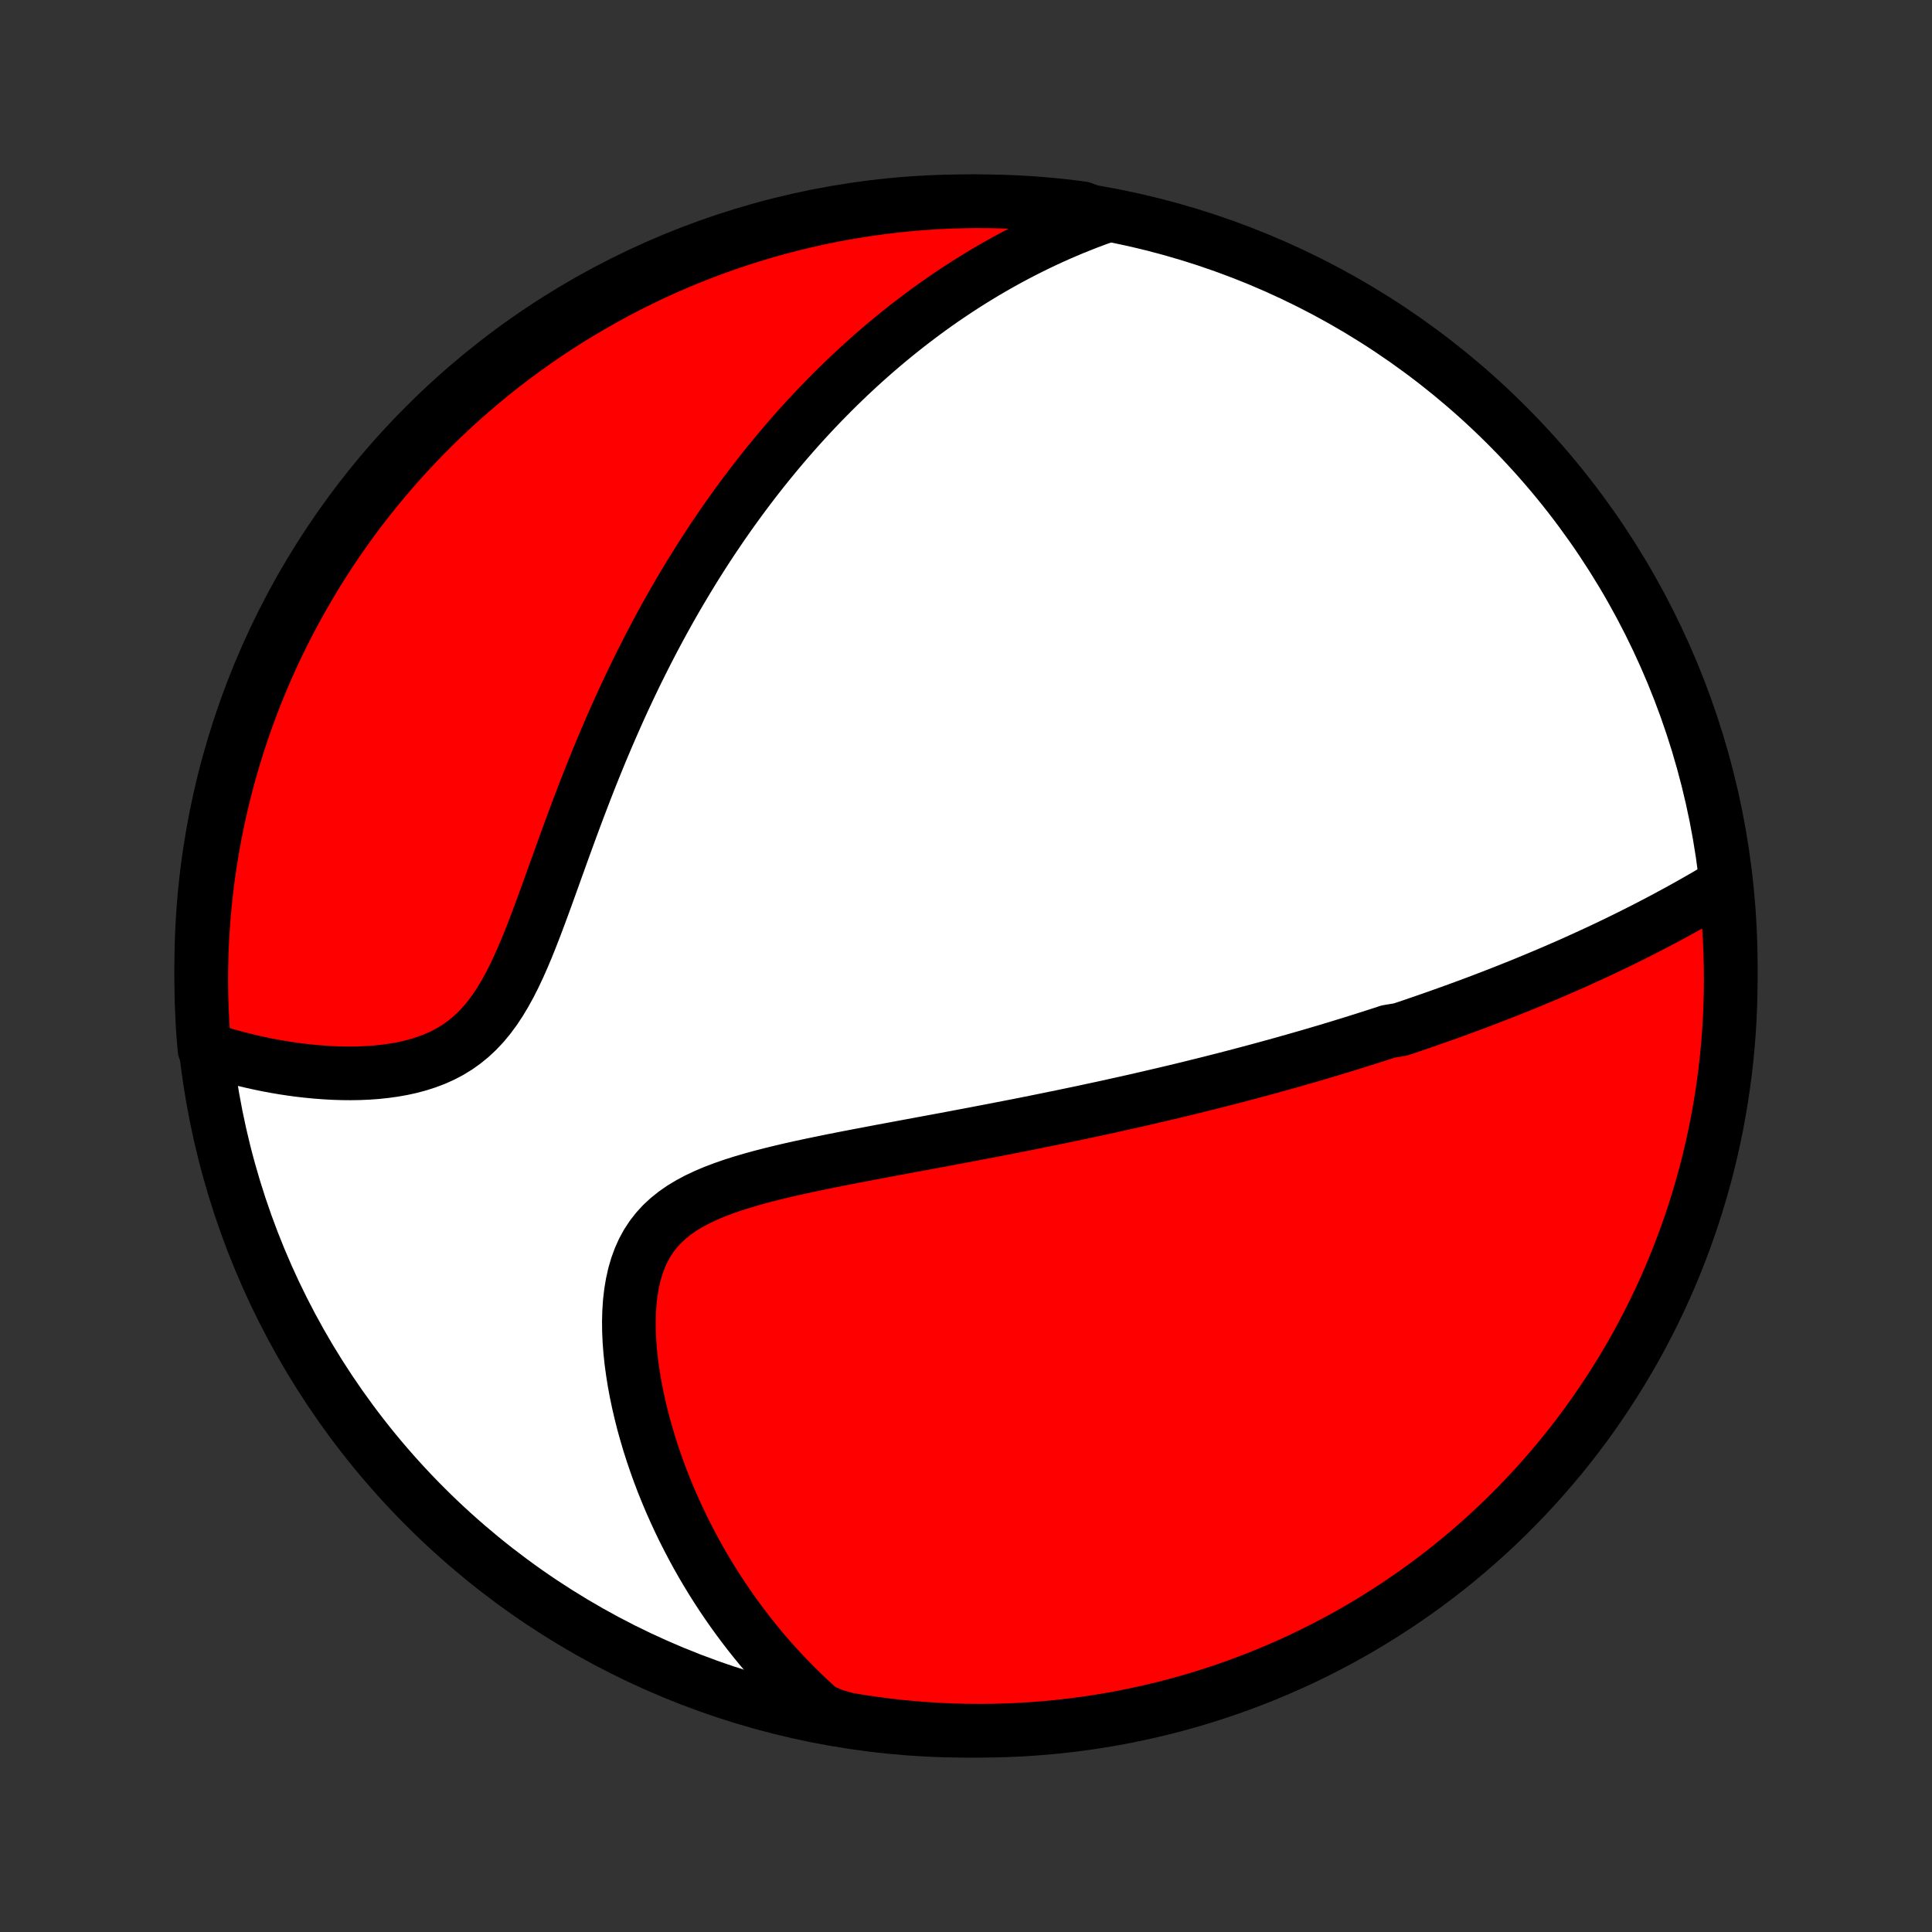 <?xml version="1.0" encoding="utf-8" standalone="no"?>
<!DOCTYPE svg PUBLIC "-//W3C//DTD SVG 1.1//EN"
  "http://www.w3.org/Graphics/SVG/1.1/DTD/svg11.dtd">
<!-- Created with matplotlib (http://matplotlib.org/) -->
<svg height="72pt" version="1.1" viewBox="0 0 72 72" width="72pt" xmlns="http://www.w3.org/2000/svg" xmlns:xlink="http://www.w3.org/1999/xlink">
 <rect x="0" y="0" width="72" height="72" fill="#333333" stroke="none"/>
 <defs>
  <style type="text/css">
*{stroke-linecap:butt;stroke-linejoin:round;}
  </style>
 </defs>
 <g id="figure_1">
  <g id="patch_1">
   <path d="
M0 72
L72 72
L72 0
L0 0
z
" style="fill:none;"/>
  </g>
  <g id="axes_1">
   <g id="PatchCollection_1">
    <defs>
     <path d="
M36 -7.5
C43.558 -7.5 50.808 -10.503 56.153 -15.848
C61.497 -21.192 64.5 -28.442 64.5 -36
C64.5 -43.558 61.497 -50.808 56.153 -56.153
C50.808 -61.497 43.558 -64.5 36 -64.5
C28.442 -64.5 21.192 -61.497 15.848 -56.153
C10.503 -50.808 7.5 -43.558 7.5 -36
C7.5 -28.442 10.503 -21.192 15.848 -15.848
C21.192 -10.503 28.442 -7.5 36 -7.5
z
" id="C0_0_a811fe30f3"/>
     <path d="
M64.183 -38.986
L63.951 -38.848
L63.719 -38.711
L63.486 -38.576
L63.254 -38.443
L63.022 -38.311
L62.789 -38.181
L62.557 -38.053
L62.325 -37.927
L62.093 -37.802
L61.861 -37.679
L61.63 -37.558
L61.399 -37.438
L61.169 -37.32
L60.938 -37.204
L60.709 -37.089
L60.479 -36.976
L60.25 -36.864
L60.022 -36.755
L59.794 -36.646
L59.566 -36.539
L59.339 -36.434
L59.112 -36.33
L58.886 -36.227
L58.66 -36.125
L58.435 -36.025
L58.209 -35.927
L57.985 -35.829
L57.761 -35.733
L57.537 -35.638
L57.313 -35.544
L57.09 -35.451
L56.867 -35.359
L56.644 -35.268
L56.421 -35.179
L56.199 -35.09
L55.976 -35.002
L55.754 -34.916
L55.532 -34.83
L55.31 -34.745
L55.088 -34.66
L54.866 -34.577
L54.644 -34.495
L54.422 -34.413
L54.199 -34.332
L53.977 -34.252
L53.754 -34.172
L53.531 -34.093
L53.307 -34.015
L53.084 -33.937
L52.859 -33.86
L52.635 -33.783
L52.41 -33.707
L52.184 -33.632
L51.73 -33.557
L51.503 -33.482
L51.274 -33.408
L51.045 -33.335
L50.815 -33.262
L50.584 -33.189
L50.352 -33.117
L50.119 -33.045
L49.885 -32.973
L49.65 -32.902
L49.413 -32.831
L49.175 -32.761
L48.936 -32.69
L48.696 -32.62
L48.454 -32.551
L48.211 -32.481
L47.966 -32.412
L47.72 -32.343
L47.471 -32.274
L47.222 -32.206
L46.97 -32.137
L46.716 -32.069
L46.461 -32.001
L46.203 -31.933
L45.944 -31.865
L45.682 -31.797
L45.418 -31.73
L45.152 -31.662
L44.884 -31.595
L44.613 -31.528
L44.34 -31.46
L44.064 -31.393
L43.785 -31.326
L43.504 -31.259
L43.221 -31.193
L42.934 -31.126
L42.645 -31.059
L42.353 -30.992
L42.057 -30.925
L41.759 -30.859
L41.458 -30.792
L41.154 -30.725
L40.846 -30.659
L40.536 -30.592
L40.222 -30.525
L39.904 -30.459
L39.584 -30.392
L39.26 -30.326
L38.933 -30.259
L38.603 -30.192
L38.269 -30.125
L37.932 -30.058
L37.591 -29.992
L37.247 -29.925
L36.9 -29.858
L36.55 -29.791
L36.196 -29.723
L35.839 -29.656
L35.479 -29.588
L35.117 -29.52
L34.751 -29.452
L34.383 -29.384
L34.012 -29.315
L33.639 -29.246
L33.264 -29.176
L32.886 -29.106
L32.508 -29.034
L32.127 -28.962
L31.746 -28.889
L31.364 -28.815
L30.982 -28.739
L30.601 -28.661
L30.22 -28.582
L29.84 -28.5
L29.462 -28.416
L29.087 -28.328
L28.716 -28.237
L28.348 -28.142
L27.986 -28.042
L27.63 -27.937
L27.282 -27.826
L26.942 -27.707
L26.611 -27.581
L26.292 -27.445
L25.985 -27.3
L25.692 -27.144
L25.413 -26.976
L25.151 -26.794
L24.907 -26.599
L24.68 -26.389
L24.473 -26.164
L24.285 -25.923
L24.117 -25.667
L23.968 -25.395
L23.84 -25.108
L23.73 -24.807
L23.639 -24.492
L23.566 -24.165
L23.51 -23.828
L23.47 -23.48
L23.446 -23.124
L23.436 -22.761
L23.44 -22.392
L23.457 -22.018
L23.486 -21.64
L23.526 -21.26
L23.578 -20.878
L23.639 -20.494
L23.71 -20.111
L23.79 -19.729
L23.879 -19.347
L23.975 -18.967
L24.08 -18.59
L24.191 -18.215
L24.31 -17.843
L24.435 -17.475
L24.566 -17.11
L24.703 -16.75
L24.846 -16.394
L24.994 -16.042
L25.148 -15.695
L25.306 -15.353
L25.468 -15.016
L25.636 -14.684
L25.807 -14.357
L25.982 -14.035
L26.161 -13.719
L26.344 -13.408
L26.53 -13.102
L26.72 -12.802
L26.913 -12.506
L27.109 -12.217
L27.308 -11.932
L27.51 -11.653
L27.714 -11.379
L27.921 -11.11
L28.131 -10.847
L28.343 -10.588
L28.558 -10.335
L28.775 -10.087
L28.995 -9.844
L29.216 -9.605
L29.44 -9.372
L29.666 -9.143
L29.894 -8.919
L30.124 -8.7
L30.356 -8.486
L30.59 -8.276
L31.07 -8.07
L31.56 -7.93
L32.052 -7.848
L32.546 -7.775
L33.04 -7.71
L33.535 -7.654
L34.031 -7.607
L34.527 -7.568
L35.024 -7.538
L35.522 -7.517
L36.019 -7.504
L36.516 -7.5
L37.014 -7.505
L37.511 -7.518
L38.007 -7.54
L38.503 -7.571
L38.998 -7.61
L39.492 -7.658
L39.985 -7.715
L40.477 -7.78
L40.968 -7.854
L41.457 -7.936
L41.944 -8.027
L42.43 -8.127
L42.913 -8.235
L43.395 -8.351
L43.874 -8.476
L44.351 -8.609
L44.825 -8.751
L45.297 -8.901
L45.765 -9.059
L46.231 -9.225
L46.694 -9.4
L47.153 -9.582
L47.609 -9.773
L48.062 -9.972
L48.511 -10.178
L48.956 -10.393
L49.397 -10.615
L49.834 -10.845
L50.266 -11.082
L50.695 -11.328
L51.119 -11.581
L51.538 -11.841
L51.953 -12.108
L52.362 -12.383
L52.767 -12.665
L53.167 -12.954
L53.561 -13.25
L53.95 -13.553
L54.334 -13.863
L54.712 -14.18
L55.084 -14.503
L55.451 -14.833
L55.811 -15.169
L56.166 -15.512
L56.514 -15.861
L56.856 -16.216
L57.192 -16.577
L57.522 -16.944
L57.844 -17.317
L58.161 -17.695
L58.47 -18.079
L58.773 -18.469
L59.068 -18.863
L59.357 -19.264
L59.638 -19.669
L59.912 -20.079
L60.179 -20.494
L60.439 -20.913
L60.691 -21.338
L60.936 -21.766
L61.173 -22.2
L61.402 -22.637
L61.624 -23.078
L61.838 -23.523
L62.044 -23.973
L62.242 -24.425
L62.432 -24.882
L62.614 -25.341
L62.788 -25.804
L62.953 -26.27
L63.111 -26.739
L63.26 -27.211
L63.401 -27.686
L63.534 -28.163
L63.658 -28.642
L63.774 -29.124
L63.881 -29.607
L63.98 -30.093
L64.07 -30.581
L64.152 -31.07
L64.225 -31.56
L64.29 -32.052
L64.346 -32.546
L64.393 -33.04
L64.432 -33.535
L64.462 -34.031
L64.483 -34.527
L64.496 -35.024
L64.5 -35.522
L64.495 -36.019
L64.482 -36.516
L64.46 -37.014
L64.429 -37.511
L64.39 -38.007
z
" id="C0_1_a8e7408360"/>
     <path d="
M41.136 -63.929
L40.848 -63.825
L40.563 -63.718
L40.283 -63.608
L40.006 -63.497
L39.733 -63.382
L39.463 -63.266
L39.197 -63.147
L38.935 -63.026
L38.676 -62.903
L38.42 -62.777
L38.167 -62.65
L37.917 -62.521
L37.67 -62.389
L37.426 -62.256
L37.184 -62.121
L36.945 -61.984
L36.709 -61.846
L36.476 -61.705
L36.244 -61.563
L36.015 -61.419
L35.789 -61.273
L35.564 -61.125
L35.342 -60.976
L35.121 -60.825
L34.903 -60.672
L34.686 -60.517
L34.472 -60.361
L34.259 -60.202
L34.047 -60.042
L33.838 -59.881
L33.63 -59.717
L33.423 -59.551
L33.218 -59.384
L33.015 -59.215
L32.813 -59.044
L32.612 -58.871
L32.412 -58.696
L32.214 -58.519
L32.016 -58.339
L31.82 -58.158
L31.625 -57.975
L31.431 -57.789
L31.238 -57.602
L31.046 -57.412
L30.855 -57.219
L30.664 -57.025
L30.475 -56.828
L30.286 -56.629
L30.098 -56.427
L29.911 -56.222
L29.724 -56.015
L29.539 -55.805
L29.354 -55.593
L29.169 -55.377
L28.985 -55.159
L28.802 -54.938
L28.619 -54.714
L28.437 -54.487
L28.256 -54.257
L28.075 -54.024
L27.894 -53.787
L27.714 -53.547
L27.535 -53.304
L27.356 -53.057
L27.177 -52.807
L26.999 -52.553
L26.822 -52.295
L26.645 -52.034
L26.468 -51.769
L26.292 -51.5
L26.117 -51.227
L25.942 -50.95
L25.768 -50.669
L25.594 -50.383
L25.421 -50.093
L25.248 -49.8
L25.076 -49.501
L24.905 -49.199
L24.735 -48.892
L24.565 -48.58
L24.396 -48.264
L24.228 -47.943
L24.061 -47.618
L23.895 -47.288
L23.729 -46.954
L23.565 -46.615
L23.402 -46.271
L23.239 -45.923
L23.078 -45.571
L22.919 -45.214
L22.76 -44.852
L22.602 -44.486
L22.446 -44.117
L22.291 -43.743
L22.137 -43.365
L21.985 -42.984
L21.834 -42.599
L21.685 -42.211
L21.536 -41.821
L21.389 -41.427
L21.243 -41.032
L21.098 -40.635
L20.953 -40.236
L20.81 -39.837
L20.666 -39.438
L20.523 -39.039
L20.38 -38.642
L20.236 -38.247
L20.091 -37.855
L19.945 -37.467
L19.796 -37.084
L19.645 -36.707
L19.489 -36.338
L19.33 -35.978
L19.165 -35.628
L18.994 -35.29
L18.815 -34.966
L18.628 -34.655
L18.433 -34.361
L18.227 -34.083
L18.012 -33.824
L17.785 -33.583
L17.547 -33.361
L17.299 -33.159
L17.04 -32.975
L16.771 -32.81
L16.492 -32.664
L16.205 -32.535
L15.91 -32.423
L15.609 -32.326
L15.301 -32.243
L14.989 -32.175
L14.673 -32.119
L14.354 -32.075
L14.034 -32.041
L13.712 -32.018
L13.39 -32.004
L13.068 -31.999
L12.746 -32.002
L12.426 -32.012
L12.108 -32.03
L11.793 -32.054
L11.479 -32.084
L11.169 -32.119
L10.863 -32.16
L10.559 -32.206
L10.26 -32.257
L9.964 -32.312
L9.673 -32.372
L9.386 -32.436
L9.103 -32.503
L8.824 -32.574
L8.551 -32.649
L8.281 -32.727
L8.016 -32.809
L7.621 -32.893
L7.579 -33.379
L7.547 -33.874
L7.523 -34.37
L7.507 -34.867
L7.5 -35.364
L7.502 -35.862
L7.513 -36.359
L7.532 -36.856
L7.56 -37.354
L7.597 -37.85
L7.642 -38.346
L7.696 -38.842
L7.758 -39.336
L7.83 -39.83
L7.909 -40.322
L7.998 -40.813
L8.094 -41.302
L8.2 -41.79
L8.313 -42.276
L8.436 -42.761
L8.566 -43.243
L8.705 -43.723
L8.853 -44.2
L9.008 -44.675
L9.172 -45.148
L9.344 -45.618
L9.524 -46.084
L9.712 -46.548
L9.908 -47.008
L10.112 -47.466
L10.324 -47.919
L10.544 -48.369
L10.771 -48.816
L11.007 -49.258
L11.249 -49.696
L11.5 -50.13
L11.758 -50.56
L12.023 -50.985
L12.295 -51.406
L12.575 -51.822
L12.862 -52.234
L13.156 -52.64
L13.457 -53.041
L13.765 -53.437
L14.079 -53.828
L14.4 -54.213
L14.728 -54.593
L15.062 -54.967
L15.403 -55.336
L15.75 -55.698
L16.103 -56.055
L16.462 -56.405
L16.827 -56.749
L17.198 -57.087
L17.575 -57.418
L17.957 -57.743
L18.345 -58.062
L18.738 -58.373
L19.137 -58.678
L19.54 -58.975
L19.949 -59.266
L20.362 -59.55
L20.78 -59.827
L21.203 -60.096
L21.631 -60.358
L22.062 -60.612
L22.498 -60.859
L22.938 -61.099
L23.382 -61.331
L23.83 -61.555
L24.282 -61.771
L24.737 -61.98
L25.196 -62.18
L25.658 -62.373
L26.123 -62.557
L26.591 -62.734
L27.062 -62.902
L27.535 -63.062
L28.012 -63.214
L28.49 -63.358
L28.971 -63.493
L29.454 -63.62
L29.939 -63.738
L30.426 -63.848
L30.915 -63.95
L31.405 -64.043
L31.897 -64.127
L32.39 -64.203
L32.884 -64.27
L33.379 -64.329
L33.874 -64.379
L34.37 -64.421
L34.867 -64.453
L35.364 -64.478
L35.862 -64.493
L36.359 -64.5
L36.856 -64.498
L37.354 -64.487
L37.85 -64.468
L38.346 -64.44
L38.842 -64.403
L39.336 -64.358
L39.83 -64.304
L40.322 -64.242
z
" id="C0_2_a5b26cc623"/>
    </defs>
    <g clip-path="url(#p1bffca34e9)">
     <use style="fill:#ffffff;stroke:#000000;stroke-width:2.0;" x="0.0" xlink:href="#C0_0_a811fe30f3" y="72.0"/>
    </g>
    <g clip-path="url(#p1bffca34e9)">
     <use style="fill:#ff0000;stroke:#000000;stroke-width:2.0;" x="0.0" xlink:href="#C0_1_a8e7408360" y="72.0"/>
    </g>
    <g clip-path="url(#p1bffca34e9)">
     <use style="fill:#ff0000;stroke:#000000;stroke-width:2.0;" x="0.0" xlink:href="#C0_2_a5b26cc623" y="72.0"/>
    </g>
   </g>
  </g>
 </g>
 <defs>
  <clipPath id="p1bffca34e9">
   <rect height="72.0" width="72.0" x="0.0" y="0.0"/>
  </clipPath>
 </defs>
</svg>
